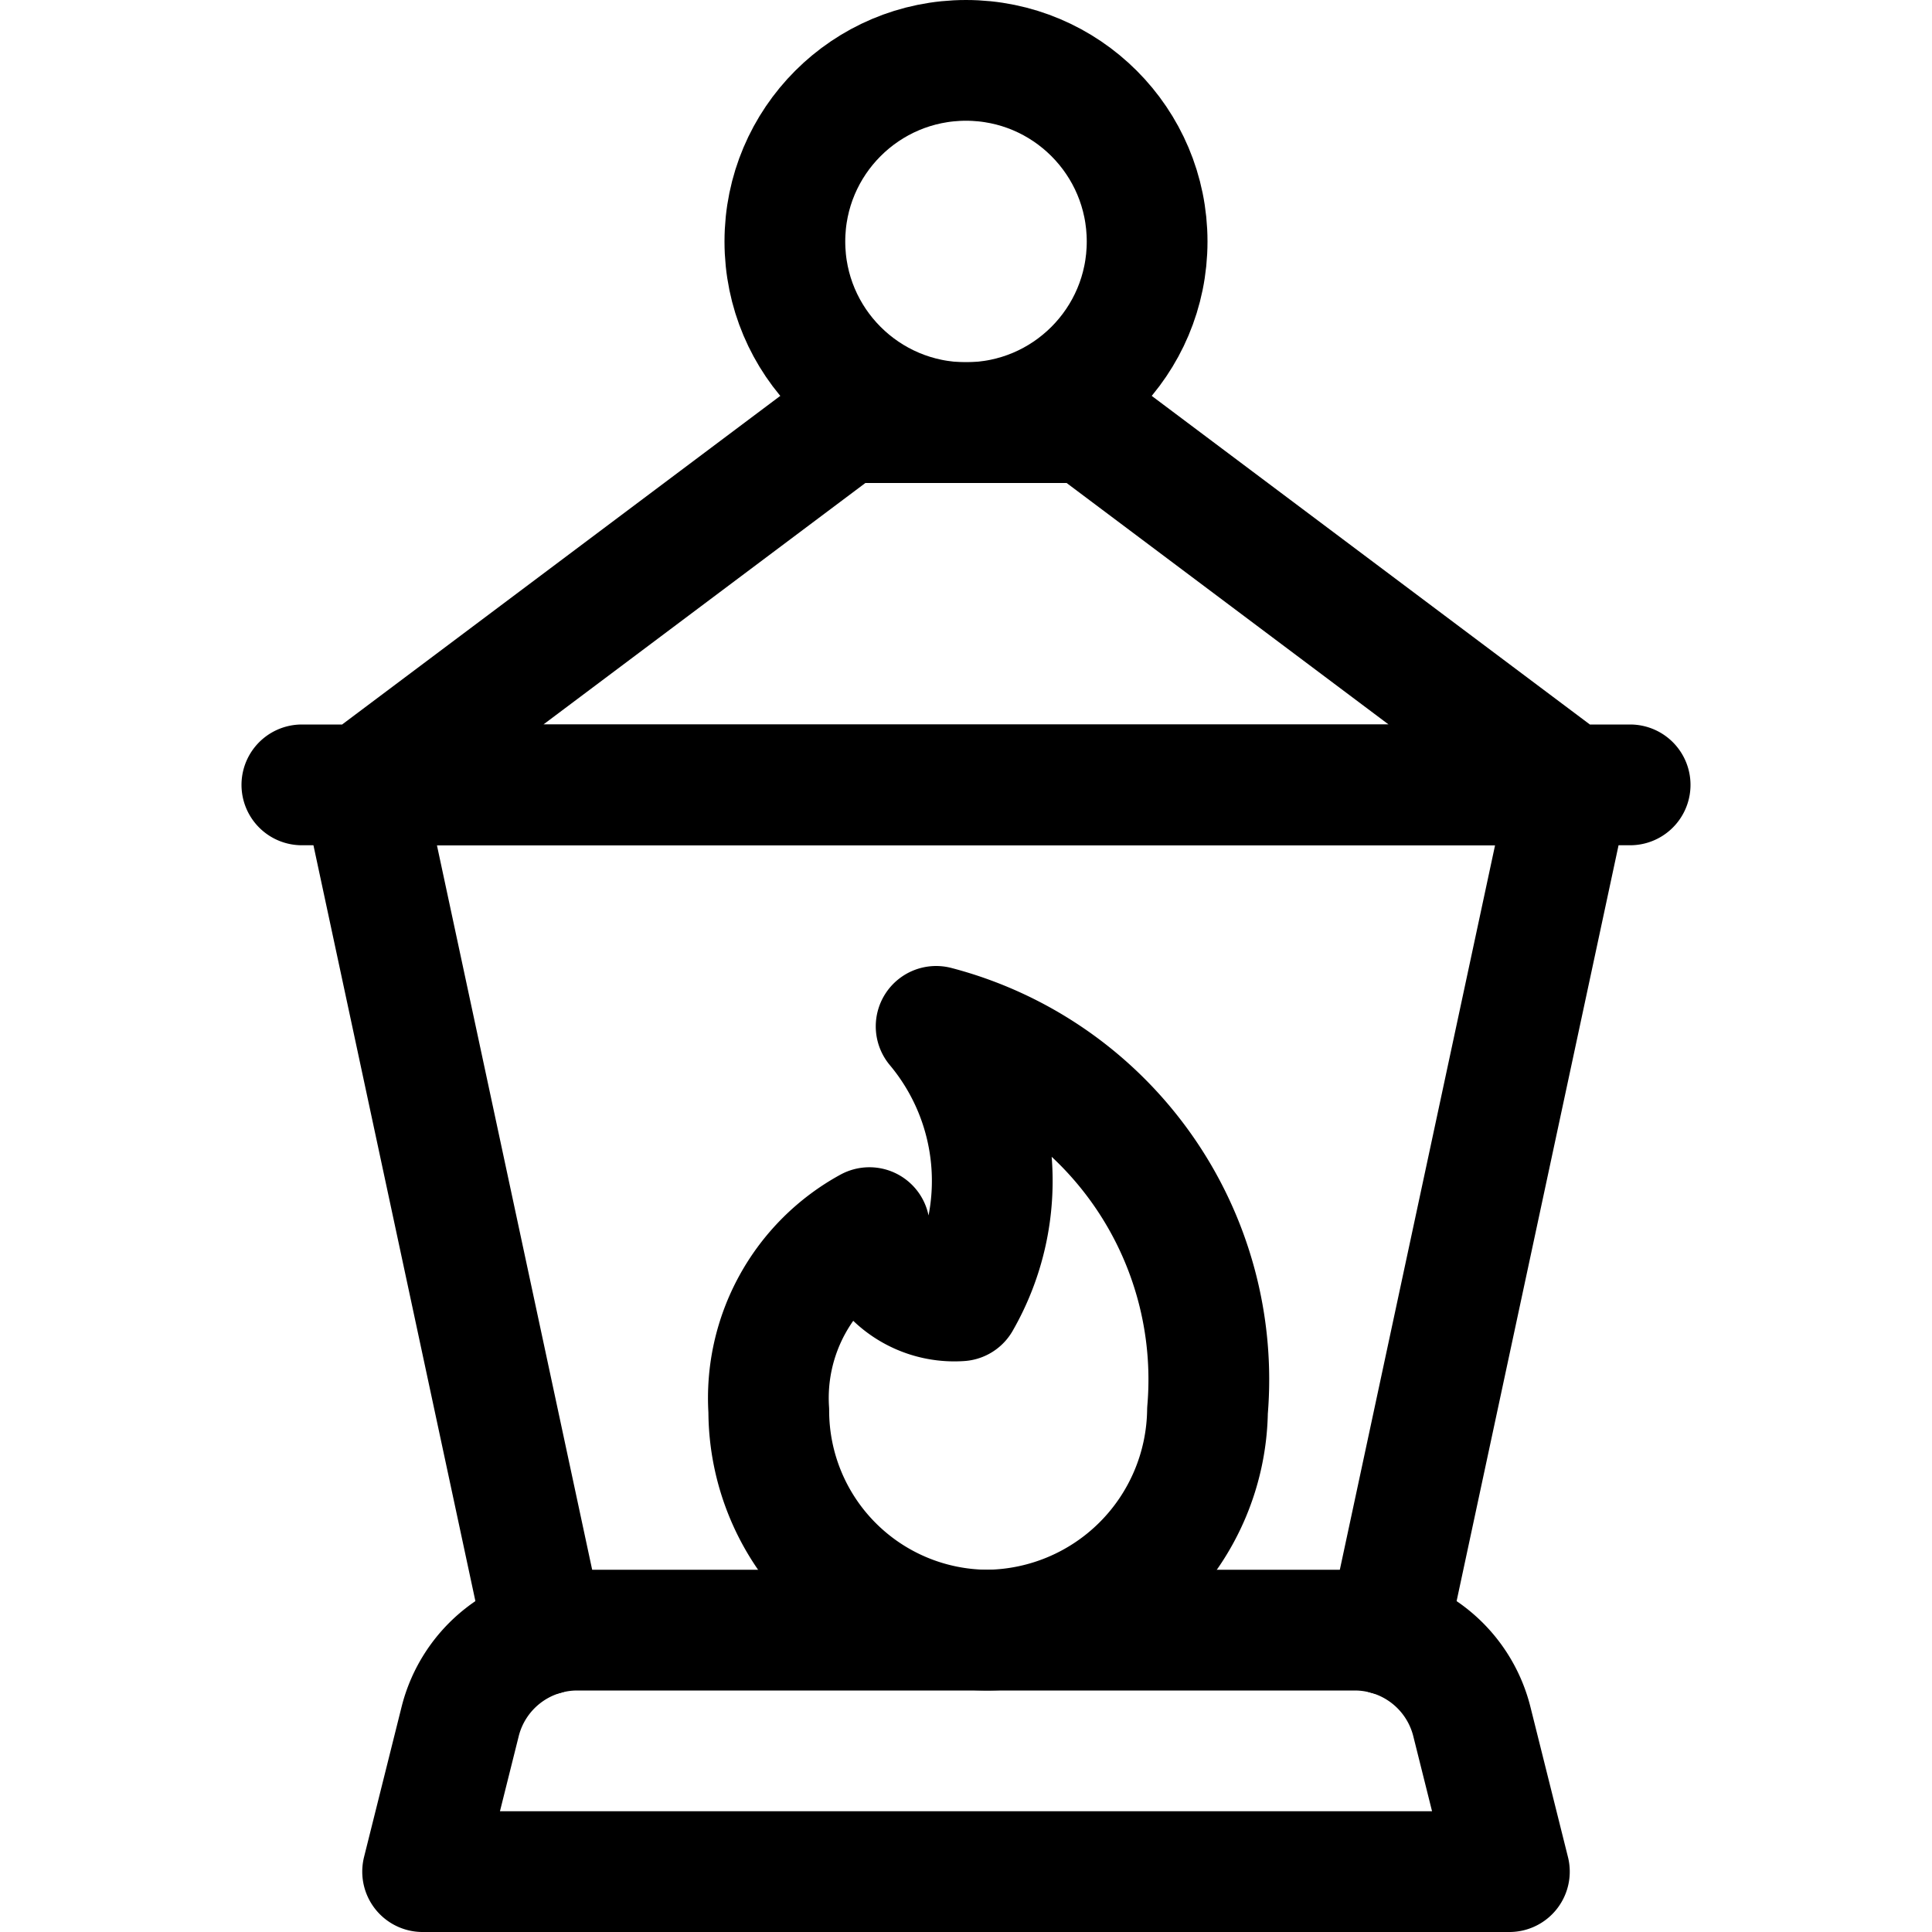 <svg id="Regular" xmlns="http://www.w3.org/2000/svg" viewBox="0 0 24 24" width="24" height="24"><defs><style>.cls-1{fill:none;stroke:#000;stroke-linecap:round;stroke-linejoin:round;stroke-width:1.5px}</style></defs><title>lantern</title><path class="cls-1" d="M11.629 12.75a2.991 2.991 0 0 1 .3 3.409 1.066 1.066 0 0 1-1.129-.909 2.412 2.412 0 0 0-1.25 2.273 2.728 2.728 0 0 0 2.728 2.727A2.765 2.765 0 0 0 15 17.523a4.534 4.534 0 0 0-3.371-4.773z"/><circle class="cls-1" cx="12" cy="3" r="2.25"/><path class="cls-1" d="M16.829 20.25H7.171a1.5 1.5 0 0 0-1.455 1.136L5.25 23.25h13.5l-.466-1.864a1.5 1.5 0 0 0-1.455-1.136zM3.75 9.75h16.5m-9.75-4.5h3l6 4.5h-15l6-4.5z"/><path class="cls-1" d="M17.238 20.307L19.5 9.75h-15l2.262 10.557"/></svg>